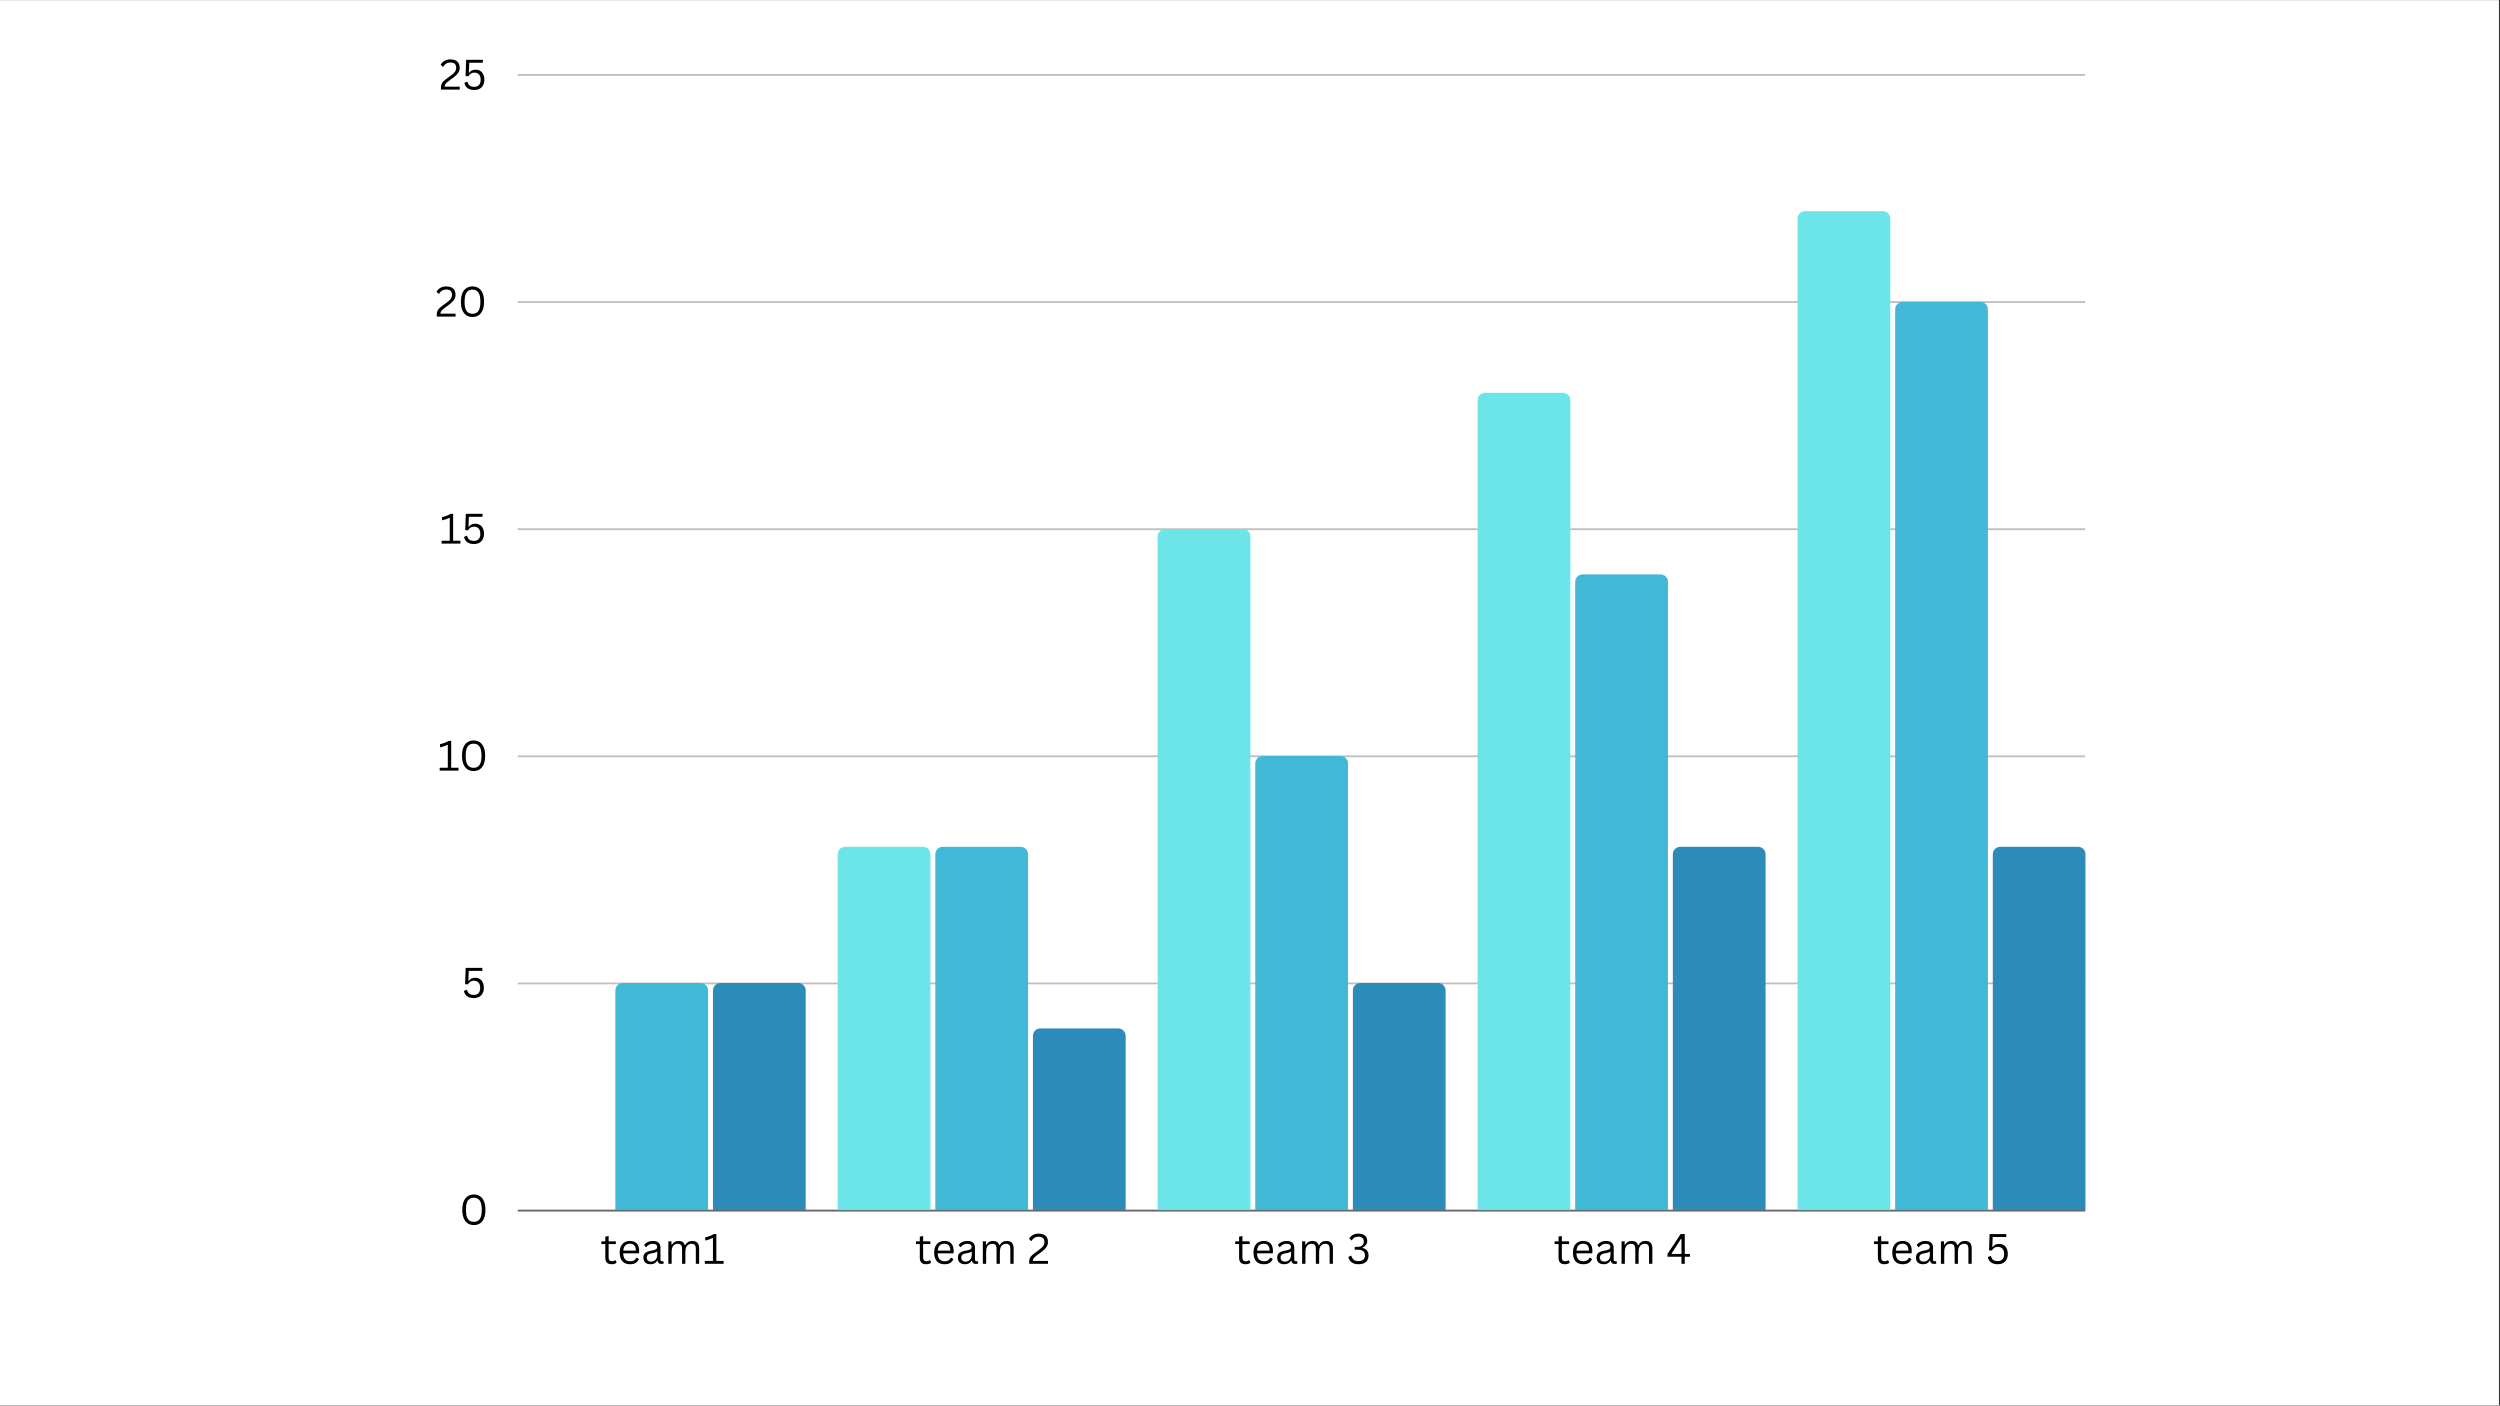<svg xmlns="http://www.w3.org/2000/svg" xmlns:xlink="http://www.w3.org/1999/xlink" width="1366" zoomAndPan="magnify" viewBox="0 0 1024.5 576" height="768" preserveAspectRatio="xMidYMid meet" version="1.0"><rect x="0" y="0" width="1024.5" height="576" fill="#333333" stroke="none"/><defs><filter x="0%" y="0%" width="100%" height="100%" id="8857bc9d1d"><feColorMatrix values="0 0 0 0 1 0 0 0 0 1 0 0 0 0 1 0 0 0 1 0" color-interpolation-filters="sRGB"/></filter><g/><clipPath id="931bf4e61b"><path d="M 0 0.141 L 1024 0.141 L 1024 575.859 L 0 575.859 Z M 0 0.141 " clip-rule="nonzero"/></clipPath><clipPath id="93c63eb6c8"><path d="M 211 29 L 854.621 29 L 854.621 404 L 211 404 Z M 211 29 " clip-rule="nonzero"/></clipPath><mask id="12f82eb6a2"><g filter="url(#8857bc9d1d)"><rect x="-102.45" width="1229.4" fill="#000000" y="-57.6" height="691.2" fill-opacity="0.25"/></g></mask><clipPath id="777ff98ef1"><path d="M 0.336 373 L 643.621 373 L 643.621 374.383 L 0.336 374.383 Z M 0.336 373 " clip-rule="nonzero"/></clipPath><clipPath id="205f49e65d"><path d="M 0.336 280 L 643.621 280 L 643.621 282 L 0.336 282 Z M 0.336 280 " clip-rule="nonzero"/></clipPath><clipPath id="1a120b894e"><path d="M 0.336 187 L 643.621 187 L 643.621 189 L 0.336 189 Z M 0.336 187 " clip-rule="nonzero"/></clipPath><clipPath id="e8abbc5cca"><path d="M 0.336 94 L 643.621 94 L 643.621 96 L 0.336 96 Z M 0.336 94 " clip-rule="nonzero"/></clipPath><clipPath id="4f2924417e"><path d="M 0.336 1 L 643.621 1 L 643.621 3 L 0.336 3 Z M 0.336 1 " clip-rule="nonzero"/></clipPath><clipPath id="b46648adff"><rect x="0" width="644" y="0" height="375"/></clipPath><clipPath id="1851898e08"><path d="M 211 495 L 854.621 495 L 854.621 498 L 211 498 Z M 211 495 " clip-rule="nonzero"/></clipPath><mask id="cc20921da4"><g filter="url(#8857bc9d1d)"><rect x="-102.45" width="1229.4" fill="#000000" y="-57.6" height="691.2" fill-opacity="0.6"/></g></mask><clipPath id="f7d0c4ca25"><path d="M 0.336 0.258 L 643.621 0.258 L 643.621 2 L 0.336 2 Z M 0.336 0.258 " clip-rule="nonzero"/></clipPath><clipPath id="8fb019173d"><rect x="0" width="644" y="0" height="3"/></clipPath><clipPath id="30bd588315"><path d="M 252.176 402.84 L 290.176 402.84 L 290.176 495.875 L 252.176 495.875 Z M 252.176 402.84 " clip-rule="nonzero"/></clipPath><clipPath id="1fca8e2aef"><path d="M 292.176 402.84 L 330.18 402.84 L 330.18 495.875 L 292.176 495.875 Z M 292.176 402.84 " clip-rule="nonzero"/></clipPath><clipPath id="9c68145ec9"><path d="M 343.289 347.02 L 381.293 347.02 L 381.293 495.875 L 343.289 495.875 Z M 343.289 347.02 " clip-rule="nonzero"/></clipPath><clipPath id="4a817cf504"><path d="M 383.293 347.02 L 421.293 347.02 L 421.293 495.875 L 383.293 495.875 Z M 383.293 347.02 " clip-rule="nonzero"/></clipPath><clipPath id="d8867e3b88"><path d="M 423.293 421.445 L 461.293 421.445 L 461.293 495.875 L 423.293 495.875 Z M 423.293 421.445 " clip-rule="nonzero"/></clipPath><clipPath id="48206de622"><path d="M 474.406 216.773 L 512.406 216.773 L 512.406 495.875 L 474.406 495.875 Z M 474.406 216.773 " clip-rule="nonzero"/></clipPath><clipPath id="ed331c772b"><path d="M 514.406 309.809 L 552.41 309.809 L 552.41 495.875 L 514.406 495.875 Z M 514.406 309.809 " clip-rule="nonzero"/></clipPath><clipPath id="66b5456558"><path d="M 554.41 402.84 L 592.41 402.84 L 592.41 495.875 L 554.41 495.875 Z M 554.41 402.84 " clip-rule="nonzero"/></clipPath><clipPath id="0212d13f85"><path d="M 605.523 160.957 L 643.523 160.957 L 643.523 495.875 L 605.523 495.875 Z M 605.523 160.957 " clip-rule="nonzero"/></clipPath><clipPath id="067689528d"><path d="M 645.523 235.383 L 683.527 235.383 L 683.527 495.875 L 645.523 495.875 Z M 645.523 235.383 " clip-rule="nonzero"/></clipPath><clipPath id="cce23a2c5f"><path d="M 685.527 347.02 L 723.527 347.02 L 723.527 495.875 L 685.527 495.875 Z M 685.527 347.02 " clip-rule="nonzero"/></clipPath><clipPath id="0f9e6496f7"><path d="M 736.641 86.527 L 774.641 86.527 L 774.641 495.875 L 736.641 495.875 Z M 736.641 86.527 " clip-rule="nonzero"/></clipPath><clipPath id="13ef0bec5b"><path d="M 776.641 123.742 L 814.641 123.742 L 814.641 495.875 L 776.641 495.875 Z M 776.641 123.742 " clip-rule="nonzero"/></clipPath><clipPath id="d2bb393d33"><path d="M 816.641 347.02 L 854.621 347.02 L 854.621 495.875 L 816.641 495.875 Z M 816.641 347.02 " clip-rule="nonzero"/></clipPath></defs><g clip-path="url(#931bf4e61b)"><path fill="#ffffff" d="M 0 0.141 L 1024 0.141 L 1024 575.859 L 0 575.859 Z M 0 0.141 " fill-opacity="1" fill-rule="nonzero"/><path fill="#ffffff" d="M 0 0.141 L 1024 0.141 L 1024 575.859 L 0 575.859 Z M 0 0.141 " fill-opacity="1" fill-rule="nonzero"/></g><g fill="#000000" fill-opacity="1"><g transform="translate(246.04, 517.913)"><g><path d="M 6.219 -1.453 L 6.656 -0.484 C 6.438 -0.266 6.148 -0.102 5.797 0 C 5.453 0.113 5.07 0.172 4.656 0.172 C 2.895 0.172 2.016 -0.719 2.016 -2.5 L 2.016 -8.094 L 0.422 -8.094 L 0.422 -9.219 L 2.016 -9.219 L 2.016 -11.156 L 3.375 -11.391 L 3.375 -9.219 L 6.344 -9.219 L 6.344 -8.094 L 3.375 -8.094 L 3.375 -2.625 C 3.375 -1.57 3.832 -1.047 4.75 -1.047 C 5.258 -1.047 5.691 -1.18 6.047 -1.453 Z M 6.219 -1.453 "/></g></g></g><g fill="#000000" fill-opacity="1"><g transform="translate(252.941, 517.913)"><g><path d="M 8.766 -4.297 L 2.453 -4.297 C 2.484 -3.172 2.75 -2.348 3.25 -1.828 C 3.75 -1.305 4.43 -1.047 5.297 -1.047 C 5.953 -1.047 6.477 -1.16 6.875 -1.391 C 7.281 -1.629 7.598 -2 7.828 -2.5 L 8 -2.5 L 8.891 -1.969 C 8.617 -1.301 8.191 -0.773 7.609 -0.391 C 7.023 -0.016 6.254 0.172 5.297 0.172 C 4.41 0.172 3.645 0 3 -0.344 C 2.363 -0.695 1.875 -1.227 1.531 -1.938 C 1.188 -2.656 1.016 -3.539 1.016 -4.594 C 1.016 -5.645 1.195 -6.531 1.562 -7.25 C 1.926 -7.969 2.422 -8.5 3.047 -8.844 C 3.68 -9.195 4.406 -9.375 5.219 -9.375 C 6.395 -9.375 7.312 -9.039 7.969 -8.375 C 8.633 -7.719 8.973 -6.734 8.984 -5.422 C 8.984 -4.91 8.973 -4.566 8.953 -4.391 Z M 7.641 -5.422 C 7.617 -6.398 7.398 -7.113 6.984 -7.562 C 6.578 -8.008 5.988 -8.234 5.219 -8.234 C 4.406 -8.234 3.77 -8.008 3.312 -7.562 C 2.852 -7.113 2.578 -6.398 2.484 -5.422 Z M 7.641 -5.422 "/></g></g></g><g fill="#000000" fill-opacity="1"><g transform="translate(262.754, 517.913)"><g><path d="M 3.797 0.172 C 2.891 0.172 2.18 -0.062 1.672 -0.531 C 1.16 -1.008 0.906 -1.688 0.906 -2.562 C 0.906 -3.102 1.016 -3.562 1.234 -3.938 C 1.461 -4.312 1.812 -4.617 2.281 -4.859 C 2.758 -5.098 3.379 -5.281 4.141 -5.406 C 4.816 -5.52 5.328 -5.645 5.672 -5.781 C 6.016 -5.926 6.242 -6.082 6.359 -6.25 C 6.484 -6.426 6.547 -6.645 6.547 -6.906 C 6.547 -7.32 6.398 -7.641 6.109 -7.859 C 5.828 -8.086 5.367 -8.203 4.734 -8.203 C 4.141 -8.203 3.629 -8.082 3.203 -7.844 C 2.785 -7.613 2.395 -7.27 2.031 -6.812 L 1.875 -6.812 L 1.203 -7.766 C 1.586 -8.254 2.082 -8.645 2.688 -8.938 C 3.289 -9.227 3.973 -9.375 4.734 -9.375 C 5.828 -9.375 6.629 -9.133 7.141 -8.656 C 7.648 -8.188 7.906 -7.531 7.906 -6.688 L 7.906 -1.812 C 7.906 -1.301 8.125 -1.047 8.562 -1.047 C 8.707 -1.047 8.848 -1.07 8.984 -1.125 L 9.094 -1.078 L 9.25 -0.141 C 9.156 -0.078 9.023 -0.031 8.859 0 C 8.691 0.039 8.523 0.062 8.359 0.062 C 7.848 0.062 7.461 -0.047 7.203 -0.266 C 6.941 -0.484 6.773 -0.812 6.703 -1.25 L 6.531 -1.266 C 6.27 -0.785 5.914 -0.426 5.469 -0.188 C 5.031 0.051 4.473 0.172 3.797 0.172 Z M 4.094 -0.906 C 4.602 -0.906 5.047 -1.023 5.422 -1.266 C 5.805 -1.504 6.098 -1.836 6.297 -2.266 C 6.492 -2.691 6.594 -3.188 6.594 -3.75 L 6.594 -4.922 L 6.438 -4.953 C 6.227 -4.805 5.973 -4.68 5.672 -4.578 C 5.379 -4.484 4.973 -4.398 4.453 -4.328 C 3.91 -4.254 3.484 -4.141 3.172 -3.984 C 2.859 -3.836 2.633 -3.648 2.5 -3.422 C 2.363 -3.191 2.297 -2.906 2.297 -2.562 C 2.297 -2.02 2.453 -1.609 2.766 -1.328 C 3.086 -1.047 3.531 -0.906 4.094 -0.906 Z M 4.094 -0.906 "/></g></g></g><g fill="#000000" fill-opacity="1"><g transform="translate(272.275, 517.913)"><g><path d="M 1.609 0 L 1.609 -9.203 L 2.891 -9.203 L 2.891 -7.844 L 3.078 -7.812 C 3.379 -8.332 3.75 -8.723 4.188 -8.984 C 4.633 -9.242 5.172 -9.375 5.797 -9.375 C 6.504 -9.375 7.051 -9.238 7.438 -8.969 C 7.832 -8.707 8.141 -8.273 8.359 -7.672 L 8.531 -7.672 C 8.844 -8.234 9.234 -8.656 9.703 -8.938 C 10.172 -9.227 10.742 -9.375 11.422 -9.375 C 12.367 -9.375 13.07 -9.117 13.531 -8.609 C 14 -8.098 14.234 -7.32 14.234 -6.281 L 14.234 0 L 12.875 0 L 12.875 -6.25 C 12.875 -6.914 12.734 -7.406 12.453 -7.719 C 12.172 -8.039 11.719 -8.203 11.094 -8.203 C 10.352 -8.203 9.75 -7.93 9.281 -7.391 C 8.82 -6.859 8.594 -5.977 8.594 -4.75 L 8.594 0 L 7.234 0 L 7.234 -6.25 C 7.234 -6.914 7.094 -7.406 6.812 -7.719 C 6.531 -8.039 6.078 -8.203 5.453 -8.203 C 4.723 -8.203 4.125 -7.941 3.656 -7.422 C 3.195 -6.898 2.969 -6.062 2.969 -4.906 L 2.969 0 Z M 1.609 0 "/></g></g></g><g fill="#000000" fill-opacity="1"><g transform="translate(287.963, 517.913)"><g><path d="M 0.875 0 L 0.875 -1.188 L 4.203 -1.188 L 4.203 -10.516 L 4 -10.562 C 3.469 -10.301 3 -10.098 2.594 -9.953 C 2.188 -9.805 1.664 -9.672 1.031 -9.547 L 1.031 -10.859 C 1.656 -10.992 2.273 -11.176 2.891 -11.406 C 3.504 -11.633 4.062 -11.898 4.562 -12.203 L 5.594 -12.203 L 5.594 -1.188 L 8.578 -1.188 L 8.578 0 Z M 0.875 0 "/></g></g></g><g fill="#000000" fill-opacity="1"><g transform="translate(374.919, 517.913)"><g><path d="M 6.219 -1.453 L 6.656 -0.484 C 6.438 -0.266 6.148 -0.102 5.797 0 C 5.453 0.113 5.07 0.172 4.656 0.172 C 2.895 0.172 2.016 -0.719 2.016 -2.5 L 2.016 -8.094 L 0.422 -8.094 L 0.422 -9.219 L 2.016 -9.219 L 2.016 -11.156 L 3.375 -11.391 L 3.375 -9.219 L 6.344 -9.219 L 6.344 -8.094 L 3.375 -8.094 L 3.375 -2.625 C 3.375 -1.57 3.832 -1.047 4.75 -1.047 C 5.258 -1.047 5.691 -1.18 6.047 -1.453 Z M 6.219 -1.453 "/></g></g></g><g fill="#000000" fill-opacity="1"><g transform="translate(381.82, 517.913)"><g><path d="M 8.766 -4.297 L 2.453 -4.297 C 2.484 -3.172 2.75 -2.348 3.25 -1.828 C 3.75 -1.305 4.43 -1.047 5.297 -1.047 C 5.953 -1.047 6.477 -1.16 6.875 -1.391 C 7.281 -1.629 7.598 -2 7.828 -2.5 L 8 -2.5 L 8.891 -1.969 C 8.617 -1.301 8.191 -0.773 7.609 -0.391 C 7.023 -0.016 6.254 0.172 5.297 0.172 C 4.41 0.172 3.645 0 3 -0.344 C 2.363 -0.695 1.875 -1.227 1.531 -1.938 C 1.188 -2.656 1.016 -3.539 1.016 -4.594 C 1.016 -5.645 1.195 -6.531 1.562 -7.25 C 1.926 -7.969 2.422 -8.5 3.047 -8.844 C 3.68 -9.195 4.406 -9.375 5.219 -9.375 C 6.395 -9.375 7.312 -9.039 7.969 -8.375 C 8.633 -7.719 8.973 -6.734 8.984 -5.422 C 8.984 -4.91 8.973 -4.566 8.953 -4.391 Z M 7.641 -5.422 C 7.617 -6.398 7.398 -7.113 6.984 -7.562 C 6.578 -8.008 5.988 -8.234 5.219 -8.234 C 4.406 -8.234 3.77 -8.008 3.312 -7.562 C 2.852 -7.113 2.578 -6.398 2.484 -5.422 Z M 7.641 -5.422 "/></g></g></g><g fill="#000000" fill-opacity="1"><g transform="translate(391.633, 517.913)"><g><path d="M 3.797 0.172 C 2.891 0.172 2.18 -0.062 1.672 -0.531 C 1.16 -1.008 0.906 -1.688 0.906 -2.562 C 0.906 -3.102 1.016 -3.562 1.234 -3.938 C 1.461 -4.312 1.812 -4.617 2.281 -4.859 C 2.758 -5.098 3.379 -5.281 4.141 -5.406 C 4.816 -5.52 5.328 -5.645 5.672 -5.781 C 6.016 -5.926 6.242 -6.082 6.359 -6.25 C 6.484 -6.426 6.547 -6.645 6.547 -6.906 C 6.547 -7.32 6.398 -7.641 6.109 -7.859 C 5.828 -8.086 5.367 -8.203 4.734 -8.203 C 4.141 -8.203 3.629 -8.082 3.203 -7.844 C 2.785 -7.613 2.395 -7.27 2.031 -6.812 L 1.875 -6.812 L 1.203 -7.766 C 1.586 -8.254 2.082 -8.645 2.688 -8.938 C 3.289 -9.227 3.973 -9.375 4.734 -9.375 C 5.828 -9.375 6.629 -9.133 7.141 -8.656 C 7.648 -8.188 7.906 -7.531 7.906 -6.688 L 7.906 -1.812 C 7.906 -1.301 8.125 -1.047 8.562 -1.047 C 8.707 -1.047 8.848 -1.07 8.984 -1.125 L 9.094 -1.078 L 9.25 -0.141 C 9.156 -0.078 9.023 -0.031 8.859 0 C 8.691 0.039 8.523 0.062 8.359 0.062 C 7.848 0.062 7.461 -0.047 7.203 -0.266 C 6.941 -0.484 6.773 -0.812 6.703 -1.25 L 6.531 -1.266 C 6.27 -0.785 5.914 -0.426 5.469 -0.188 C 5.031 0.051 4.473 0.172 3.797 0.172 Z M 4.094 -0.906 C 4.602 -0.906 5.047 -1.023 5.422 -1.266 C 5.805 -1.504 6.098 -1.836 6.297 -2.266 C 6.492 -2.691 6.594 -3.188 6.594 -3.75 L 6.594 -4.922 L 6.438 -4.953 C 6.227 -4.805 5.973 -4.68 5.672 -4.578 C 5.379 -4.484 4.973 -4.398 4.453 -4.328 C 3.91 -4.254 3.484 -4.141 3.172 -3.984 C 2.859 -3.836 2.633 -3.648 2.5 -3.422 C 2.363 -3.191 2.297 -2.906 2.297 -2.562 C 2.297 -2.02 2.453 -1.609 2.766 -1.328 C 3.086 -1.047 3.531 -0.906 4.094 -0.906 Z M 4.094 -0.906 "/></g></g></g><g fill="#000000" fill-opacity="1"><g transform="translate(401.154, 517.913)"><g><path d="M 1.609 0 L 1.609 -9.203 L 2.891 -9.203 L 2.891 -7.844 L 3.078 -7.812 C 3.379 -8.332 3.75 -8.723 4.188 -8.984 C 4.633 -9.242 5.172 -9.375 5.797 -9.375 C 6.504 -9.375 7.051 -9.238 7.438 -8.969 C 7.832 -8.707 8.141 -8.273 8.359 -7.672 L 8.531 -7.672 C 8.844 -8.234 9.234 -8.656 9.703 -8.938 C 10.172 -9.227 10.742 -9.375 11.422 -9.375 C 12.367 -9.375 13.07 -9.117 13.531 -8.609 C 14 -8.098 14.234 -7.32 14.234 -6.281 L 14.234 0 L 12.875 0 L 12.875 -6.25 C 12.875 -6.914 12.734 -7.406 12.453 -7.719 C 12.172 -8.039 11.719 -8.203 11.094 -8.203 C 10.352 -8.203 9.75 -7.93 9.281 -7.391 C 8.82 -6.859 8.594 -5.977 8.594 -4.75 L 8.594 0 L 7.234 0 L 7.234 -6.25 C 7.234 -6.914 7.094 -7.406 6.812 -7.719 C 6.531 -8.039 6.078 -8.203 5.453 -8.203 C 4.723 -8.203 4.125 -7.941 3.656 -7.422 C 3.195 -6.898 2.969 -6.062 2.969 -4.906 L 2.969 0 Z M 1.609 0 "/></g></g></g><g fill="#000000" fill-opacity="1"><g transform="translate(416.842, 517.913)"><g/></g></g><g fill="#000000" fill-opacity="1"><g transform="translate(421.03, 517.913)"><g><path d="M 0.734 -0.562 C 0.734 -1.227 0.805 -1.766 0.953 -2.172 C 1.098 -2.586 1.348 -2.973 1.703 -3.328 C 2.066 -3.691 2.633 -4.156 3.406 -4.719 L 4.75 -5.703 C 5.25 -6.066 5.656 -6.398 5.969 -6.703 C 6.281 -7.004 6.523 -7.332 6.703 -7.688 C 6.891 -8.051 6.984 -8.457 6.984 -8.906 C 6.984 -9.625 6.789 -10.164 6.406 -10.531 C 6.02 -10.906 5.414 -11.094 4.594 -11.094 C 3.945 -11.094 3.375 -10.941 2.875 -10.641 C 2.375 -10.336 1.973 -9.91 1.672 -9.359 L 1.484 -9.328 L 0.625 -10.234 C 1.039 -10.898 1.582 -11.422 2.25 -11.797 C 2.914 -12.18 3.695 -12.375 4.594 -12.375 C 5.469 -12.375 6.191 -12.227 6.766 -11.938 C 7.336 -11.645 7.758 -11.238 8.031 -10.719 C 8.301 -10.195 8.438 -9.594 8.438 -8.906 C 8.438 -8.363 8.32 -7.852 8.094 -7.375 C 7.863 -6.906 7.539 -6.461 7.125 -6.047 C 6.707 -5.629 6.188 -5.188 5.562 -4.719 L 4.203 -3.734 C 3.691 -3.359 3.301 -3.039 3.031 -2.781 C 2.758 -2.52 2.562 -2.266 2.438 -2.016 C 2.312 -1.766 2.25 -1.488 2.25 -1.188 L 8.438 -1.188 L 8.438 0 L 0.734 0 Z M 0.734 -0.562 "/></g></g></g><g fill="#000000" fill-opacity="1"><g transform="translate(505.766, 517.913)"><g><path d="M 6.219 -1.453 L 6.656 -0.484 C 6.438 -0.266 6.148 -0.102 5.797 0 C 5.453 0.113 5.07 0.172 4.656 0.172 C 2.895 0.172 2.016 -0.719 2.016 -2.5 L 2.016 -8.094 L 0.422 -8.094 L 0.422 -9.219 L 2.016 -9.219 L 2.016 -11.156 L 3.375 -11.391 L 3.375 -9.219 L 6.344 -9.219 L 6.344 -8.094 L 3.375 -8.094 L 3.375 -2.625 C 3.375 -1.57 3.832 -1.047 4.75 -1.047 C 5.258 -1.047 5.691 -1.18 6.047 -1.453 Z M 6.219 -1.453 "/></g></g></g><g fill="#000000" fill-opacity="1"><g transform="translate(512.667, 517.913)"><g><path d="M 8.766 -4.297 L 2.453 -4.297 C 2.484 -3.172 2.75 -2.348 3.25 -1.828 C 3.75 -1.305 4.43 -1.047 5.297 -1.047 C 5.953 -1.047 6.477 -1.16 6.875 -1.391 C 7.281 -1.629 7.598 -2 7.828 -2.5 L 8 -2.5 L 8.891 -1.969 C 8.617 -1.301 8.191 -0.773 7.609 -0.391 C 7.023 -0.016 6.254 0.172 5.297 0.172 C 4.41 0.172 3.645 0 3 -0.344 C 2.363 -0.695 1.875 -1.227 1.531 -1.938 C 1.188 -2.656 1.016 -3.539 1.016 -4.594 C 1.016 -5.645 1.195 -6.531 1.562 -7.25 C 1.926 -7.969 2.422 -8.5 3.047 -8.844 C 3.68 -9.195 4.406 -9.375 5.219 -9.375 C 6.395 -9.375 7.312 -9.039 7.969 -8.375 C 8.633 -7.719 8.973 -6.734 8.984 -5.422 C 8.984 -4.91 8.973 -4.566 8.953 -4.391 Z M 7.641 -5.422 C 7.617 -6.398 7.398 -7.113 6.984 -7.562 C 6.578 -8.008 5.988 -8.234 5.219 -8.234 C 4.406 -8.234 3.77 -8.008 3.312 -7.562 C 2.852 -7.113 2.578 -6.398 2.484 -5.422 Z M 7.641 -5.422 "/></g></g></g><g fill="#000000" fill-opacity="1"><g transform="translate(522.48, 517.913)"><g><path d="M 3.797 0.172 C 2.891 0.172 2.18 -0.062 1.672 -0.531 C 1.16 -1.008 0.906 -1.688 0.906 -2.562 C 0.906 -3.102 1.016 -3.562 1.234 -3.938 C 1.461 -4.312 1.812 -4.617 2.281 -4.859 C 2.758 -5.098 3.379 -5.281 4.141 -5.406 C 4.816 -5.52 5.328 -5.645 5.672 -5.781 C 6.016 -5.926 6.242 -6.082 6.359 -6.25 C 6.484 -6.426 6.547 -6.645 6.547 -6.906 C 6.547 -7.32 6.398 -7.641 6.109 -7.859 C 5.828 -8.086 5.367 -8.203 4.734 -8.203 C 4.141 -8.203 3.629 -8.082 3.203 -7.844 C 2.785 -7.613 2.395 -7.27 2.031 -6.812 L 1.875 -6.812 L 1.203 -7.766 C 1.586 -8.254 2.082 -8.645 2.688 -8.938 C 3.289 -9.227 3.973 -9.375 4.734 -9.375 C 5.828 -9.375 6.629 -9.133 7.141 -8.656 C 7.648 -8.188 7.906 -7.531 7.906 -6.688 L 7.906 -1.812 C 7.906 -1.301 8.125 -1.047 8.562 -1.047 C 8.707 -1.047 8.848 -1.07 8.984 -1.125 L 9.094 -1.078 L 9.25 -0.141 C 9.156 -0.078 9.023 -0.031 8.859 0 C 8.691 0.039 8.523 0.062 8.359 0.062 C 7.848 0.062 7.461 -0.047 7.203 -0.266 C 6.941 -0.484 6.773 -0.812 6.703 -1.25 L 6.531 -1.266 C 6.27 -0.785 5.914 -0.426 5.469 -0.188 C 5.031 0.051 4.473 0.172 3.797 0.172 Z M 4.094 -0.906 C 4.602 -0.906 5.047 -1.023 5.422 -1.266 C 5.805 -1.504 6.098 -1.836 6.297 -2.266 C 6.492 -2.691 6.594 -3.188 6.594 -3.75 L 6.594 -4.922 L 6.438 -4.953 C 6.227 -4.805 5.973 -4.68 5.672 -4.578 C 5.379 -4.484 4.973 -4.398 4.453 -4.328 C 3.91 -4.254 3.484 -4.141 3.172 -3.984 C 2.859 -3.836 2.633 -3.648 2.5 -3.422 C 2.363 -3.191 2.297 -2.906 2.297 -2.562 C 2.297 -2.02 2.453 -1.609 2.766 -1.328 C 3.086 -1.047 3.531 -0.906 4.094 -0.906 Z M 4.094 -0.906 "/></g></g></g><g fill="#000000" fill-opacity="1"><g transform="translate(532.001, 517.913)"><g><path d="M 1.609 0 L 1.609 -9.203 L 2.891 -9.203 L 2.891 -7.844 L 3.078 -7.812 C 3.379 -8.332 3.75 -8.723 4.188 -8.984 C 4.633 -9.242 5.172 -9.375 5.797 -9.375 C 6.504 -9.375 7.051 -9.238 7.438 -8.969 C 7.832 -8.707 8.141 -8.273 8.359 -7.672 L 8.531 -7.672 C 8.844 -8.234 9.234 -8.656 9.703 -8.938 C 10.172 -9.227 10.742 -9.375 11.422 -9.375 C 12.367 -9.375 13.07 -9.117 13.531 -8.609 C 14 -8.098 14.234 -7.32 14.234 -6.281 L 14.234 0 L 12.875 0 L 12.875 -6.25 C 12.875 -6.914 12.734 -7.406 12.453 -7.719 C 12.172 -8.039 11.719 -8.203 11.094 -8.203 C 10.352 -8.203 9.75 -7.93 9.281 -7.391 C 8.82 -6.859 8.594 -5.977 8.594 -4.75 L 8.594 0 L 7.234 0 L 7.234 -6.25 C 7.234 -6.914 7.094 -7.406 6.812 -7.719 C 6.531 -8.039 6.078 -8.203 5.453 -8.203 C 4.723 -8.203 4.125 -7.941 3.656 -7.422 C 3.195 -6.898 2.969 -6.062 2.969 -4.906 L 2.969 0 Z M 1.609 0 "/></g></g></g><g fill="#000000" fill-opacity="1"><g transform="translate(547.688, 517.913)"><g/></g></g><g fill="#000000" fill-opacity="1"><g transform="translate(551.877, 517.913)"><g><path d="M 4.828 0.172 C 3.648 0.172 2.711 -0.094 2.016 -0.625 C 1.316 -1.156 0.863 -1.895 0.656 -2.844 L 1.734 -3.328 L 1.922 -3.297 C 2.129 -2.566 2.453 -2.02 2.891 -1.656 C 3.336 -1.301 3.984 -1.125 4.828 -1.125 C 5.691 -1.125 6.348 -1.316 6.797 -1.703 C 7.254 -2.098 7.484 -2.68 7.484 -3.453 C 7.484 -4.203 7.25 -4.773 6.781 -5.172 C 6.32 -5.566 5.602 -5.766 4.625 -5.766 L 3.297 -5.766 L 3.297 -6.953 L 4.484 -6.953 C 5.254 -6.953 5.863 -7.141 6.312 -7.516 C 6.77 -7.898 7 -8.441 7 -9.141 C 7 -9.797 6.801 -10.289 6.406 -10.625 C 6.008 -10.957 5.457 -11.125 4.75 -11.125 C 3.52 -11.125 2.645 -10.633 2.125 -9.656 L 1.938 -9.625 L 1.141 -10.5 C 1.461 -11.062 1.93 -11.516 2.547 -11.859 C 3.172 -12.203 3.906 -12.375 4.75 -12.375 C 5.531 -12.375 6.195 -12.254 6.75 -12.016 C 7.301 -11.773 7.719 -11.426 8 -10.969 C 8.281 -10.508 8.422 -9.961 8.422 -9.328 C 8.422 -8.734 8.242 -8.207 7.891 -7.75 C 7.547 -7.289 7.086 -6.93 6.516 -6.672 L 6.516 -6.5 C 7.328 -6.301 7.938 -5.938 8.344 -5.406 C 8.75 -4.875 8.953 -4.223 8.953 -3.453 C 8.953 -2.297 8.602 -1.398 7.906 -0.766 C 7.219 -0.141 6.191 0.172 4.828 0.172 Z M 4.828 0.172 "/></g></g></g><g fill="#000000" fill-opacity="1"><g transform="translate(636.671, 517.913)"><g><path d="M 6.219 -1.453 L 6.656 -0.484 C 6.438 -0.266 6.148 -0.102 5.797 0 C 5.453 0.113 5.07 0.172 4.656 0.172 C 2.895 0.172 2.016 -0.719 2.016 -2.5 L 2.016 -8.094 L 0.422 -8.094 L 0.422 -9.219 L 2.016 -9.219 L 2.016 -11.156 L 3.375 -11.391 L 3.375 -9.219 L 6.344 -9.219 L 6.344 -8.094 L 3.375 -8.094 L 3.375 -2.625 C 3.375 -1.57 3.832 -1.047 4.75 -1.047 C 5.258 -1.047 5.691 -1.18 6.047 -1.453 Z M 6.219 -1.453 "/></g></g></g><g fill="#000000" fill-opacity="1"><g transform="translate(643.572, 517.913)"><g><path d="M 8.766 -4.297 L 2.453 -4.297 C 2.484 -3.172 2.75 -2.348 3.25 -1.828 C 3.75 -1.305 4.43 -1.047 5.297 -1.047 C 5.953 -1.047 6.477 -1.16 6.875 -1.391 C 7.281 -1.629 7.598 -2 7.828 -2.5 L 8 -2.5 L 8.891 -1.969 C 8.617 -1.301 8.191 -0.773 7.609 -0.391 C 7.023 -0.016 6.254 0.172 5.297 0.172 C 4.41 0.172 3.645 0 3 -0.344 C 2.363 -0.695 1.875 -1.227 1.531 -1.938 C 1.188 -2.656 1.016 -3.539 1.016 -4.594 C 1.016 -5.645 1.195 -6.531 1.562 -7.25 C 1.926 -7.969 2.422 -8.5 3.047 -8.844 C 3.68 -9.195 4.406 -9.375 5.219 -9.375 C 6.395 -9.375 7.312 -9.039 7.969 -8.375 C 8.633 -7.719 8.973 -6.734 8.984 -5.422 C 8.984 -4.91 8.973 -4.566 8.953 -4.391 Z M 7.641 -5.422 C 7.617 -6.398 7.398 -7.113 6.984 -7.562 C 6.578 -8.008 5.988 -8.234 5.219 -8.234 C 4.406 -8.234 3.77 -8.008 3.312 -7.562 C 2.852 -7.113 2.578 -6.398 2.484 -5.422 Z M 7.641 -5.422 "/></g></g></g><g fill="#000000" fill-opacity="1"><g transform="translate(653.385, 517.913)"><g><path d="M 3.797 0.172 C 2.891 0.172 2.18 -0.062 1.672 -0.531 C 1.16 -1.008 0.906 -1.688 0.906 -2.562 C 0.906 -3.102 1.016 -3.562 1.234 -3.938 C 1.461 -4.312 1.812 -4.617 2.281 -4.859 C 2.758 -5.098 3.379 -5.281 4.141 -5.406 C 4.816 -5.52 5.328 -5.645 5.672 -5.781 C 6.016 -5.926 6.242 -6.082 6.359 -6.25 C 6.484 -6.426 6.547 -6.645 6.547 -6.906 C 6.547 -7.32 6.398 -7.641 6.109 -7.859 C 5.828 -8.086 5.367 -8.203 4.734 -8.203 C 4.141 -8.203 3.629 -8.082 3.203 -7.844 C 2.785 -7.613 2.395 -7.27 2.031 -6.812 L 1.875 -6.812 L 1.203 -7.766 C 1.586 -8.254 2.082 -8.645 2.688 -8.938 C 3.289 -9.227 3.973 -9.375 4.734 -9.375 C 5.828 -9.375 6.629 -9.133 7.141 -8.656 C 7.648 -8.188 7.906 -7.531 7.906 -6.688 L 7.906 -1.812 C 7.906 -1.301 8.125 -1.047 8.562 -1.047 C 8.707 -1.047 8.848 -1.07 8.984 -1.125 L 9.094 -1.078 L 9.25 -0.141 C 9.156 -0.078 9.023 -0.031 8.859 0 C 8.691 0.039 8.523 0.062 8.359 0.062 C 7.848 0.062 7.461 -0.047 7.203 -0.266 C 6.941 -0.484 6.773 -0.812 6.703 -1.25 L 6.531 -1.266 C 6.27 -0.785 5.914 -0.426 5.469 -0.188 C 5.031 0.051 4.473 0.172 3.797 0.172 Z M 4.094 -0.906 C 4.602 -0.906 5.047 -1.023 5.422 -1.266 C 5.805 -1.504 6.098 -1.836 6.297 -2.266 C 6.492 -2.691 6.594 -3.188 6.594 -3.75 L 6.594 -4.922 L 6.438 -4.953 C 6.227 -4.805 5.973 -4.68 5.672 -4.578 C 5.379 -4.484 4.973 -4.398 4.453 -4.328 C 3.91 -4.254 3.484 -4.141 3.172 -3.984 C 2.859 -3.836 2.633 -3.648 2.5 -3.422 C 2.363 -3.191 2.297 -2.906 2.297 -2.562 C 2.297 -2.02 2.453 -1.609 2.766 -1.328 C 3.086 -1.047 3.531 -0.906 4.094 -0.906 Z M 4.094 -0.906 "/></g></g></g><g fill="#000000" fill-opacity="1"><g transform="translate(662.906, 517.913)"><g><path d="M 1.609 0 L 1.609 -9.203 L 2.891 -9.203 L 2.891 -7.844 L 3.078 -7.812 C 3.379 -8.332 3.75 -8.723 4.188 -8.984 C 4.633 -9.242 5.172 -9.375 5.797 -9.375 C 6.504 -9.375 7.051 -9.238 7.438 -8.969 C 7.832 -8.707 8.141 -8.273 8.359 -7.672 L 8.531 -7.672 C 8.844 -8.234 9.234 -8.656 9.703 -8.938 C 10.172 -9.227 10.742 -9.375 11.422 -9.375 C 12.367 -9.375 13.07 -9.117 13.531 -8.609 C 14 -8.098 14.234 -7.32 14.234 -6.281 L 14.234 0 L 12.875 0 L 12.875 -6.25 C 12.875 -6.914 12.734 -7.406 12.453 -7.719 C 12.172 -8.039 11.719 -8.203 11.094 -8.203 C 10.352 -8.203 9.75 -7.93 9.281 -7.391 C 8.82 -6.859 8.594 -5.977 8.594 -4.75 L 8.594 0 L 7.234 0 L 7.234 -6.25 C 7.234 -6.914 7.094 -7.406 6.812 -7.719 C 6.531 -8.039 6.078 -8.203 5.453 -8.203 C 4.723 -8.203 4.125 -7.941 3.656 -7.422 C 3.195 -6.898 2.969 -6.062 2.969 -4.906 L 2.969 0 Z M 1.609 0 "/></g></g></g><g fill="#000000" fill-opacity="1"><g transform="translate(678.594, 517.913)"><g/></g></g><g fill="#000000" fill-opacity="1"><g transform="translate(682.782, 517.913)"><g><path d="M 7.641 0 L 6.281 0 L 6.281 -2.906 L 0.562 -2.906 L 0.562 -4.062 L 5.938 -12.203 L 7.641 -12.203 L 7.641 -4.062 L 9.75 -4.062 L 9.75 -2.906 L 7.641 -2.906 Z M 2.25 -4.234 L 2.328 -4.062 L 6.281 -4.062 L 6.281 -10.219 L 6.078 -10.25 Z M 2.25 -4.234 "/></g></g></g><g fill="#000000" fill-opacity="1"><g transform="translate(767.541, 517.913)"><g><path d="M 6.219 -1.453 L 6.656 -0.484 C 6.438 -0.266 6.148 -0.102 5.797 0 C 5.453 0.113 5.07 0.172 4.656 0.172 C 2.895 0.172 2.016 -0.719 2.016 -2.5 L 2.016 -8.094 L 0.422 -8.094 L 0.422 -9.219 L 2.016 -9.219 L 2.016 -11.156 L 3.375 -11.391 L 3.375 -9.219 L 6.344 -9.219 L 6.344 -8.094 L 3.375 -8.094 L 3.375 -2.625 C 3.375 -1.57 3.832 -1.047 4.75 -1.047 C 5.258 -1.047 5.691 -1.18 6.047 -1.453 Z M 6.219 -1.453 "/></g></g></g><g fill="#000000" fill-opacity="1"><g transform="translate(774.442, 517.913)"><g><path d="M 8.766 -4.297 L 2.453 -4.297 C 2.484 -3.172 2.75 -2.348 3.25 -1.828 C 3.75 -1.305 4.43 -1.047 5.297 -1.047 C 5.953 -1.047 6.477 -1.16 6.875 -1.391 C 7.281 -1.629 7.598 -2 7.828 -2.5 L 8 -2.5 L 8.891 -1.969 C 8.617 -1.301 8.191 -0.773 7.609 -0.391 C 7.023 -0.016 6.254 0.172 5.297 0.172 C 4.41 0.172 3.645 0 3 -0.344 C 2.363 -0.695 1.875 -1.227 1.531 -1.938 C 1.188 -2.656 1.016 -3.539 1.016 -4.594 C 1.016 -5.645 1.195 -6.531 1.562 -7.25 C 1.926 -7.969 2.422 -8.5 3.047 -8.844 C 3.68 -9.195 4.406 -9.375 5.219 -9.375 C 6.395 -9.375 7.312 -9.039 7.969 -8.375 C 8.633 -7.719 8.973 -6.734 8.984 -5.422 C 8.984 -4.91 8.973 -4.566 8.953 -4.391 Z M 7.641 -5.422 C 7.617 -6.398 7.398 -7.113 6.984 -7.562 C 6.578 -8.008 5.988 -8.234 5.219 -8.234 C 4.406 -8.234 3.77 -8.008 3.312 -7.562 C 2.852 -7.113 2.578 -6.398 2.484 -5.422 Z M 7.641 -5.422 "/></g></g></g><g fill="#000000" fill-opacity="1"><g transform="translate(784.255, 517.913)"><g><path d="M 3.797 0.172 C 2.891 0.172 2.18 -0.062 1.672 -0.531 C 1.16 -1.008 0.906 -1.688 0.906 -2.562 C 0.906 -3.102 1.016 -3.562 1.234 -3.938 C 1.461 -4.312 1.812 -4.617 2.281 -4.859 C 2.758 -5.098 3.379 -5.281 4.141 -5.406 C 4.816 -5.52 5.328 -5.645 5.672 -5.781 C 6.016 -5.926 6.242 -6.082 6.359 -6.25 C 6.484 -6.426 6.547 -6.645 6.547 -6.906 C 6.547 -7.32 6.398 -7.641 6.109 -7.859 C 5.828 -8.086 5.367 -8.203 4.734 -8.203 C 4.141 -8.203 3.629 -8.082 3.203 -7.844 C 2.785 -7.613 2.395 -7.27 2.031 -6.812 L 1.875 -6.812 L 1.203 -7.766 C 1.586 -8.254 2.082 -8.645 2.688 -8.938 C 3.289 -9.227 3.973 -9.375 4.734 -9.375 C 5.828 -9.375 6.629 -9.133 7.141 -8.656 C 7.648 -8.188 7.906 -7.531 7.906 -6.688 L 7.906 -1.812 C 7.906 -1.301 8.125 -1.047 8.562 -1.047 C 8.707 -1.047 8.848 -1.07 8.984 -1.125 L 9.094 -1.078 L 9.25 -0.141 C 9.156 -0.078 9.023 -0.031 8.859 0 C 8.691 0.039 8.523 0.062 8.359 0.062 C 7.848 0.062 7.461 -0.047 7.203 -0.266 C 6.941 -0.484 6.773 -0.812 6.703 -1.25 L 6.531 -1.266 C 6.27 -0.785 5.914 -0.426 5.469 -0.188 C 5.031 0.051 4.473 0.172 3.797 0.172 Z M 4.094 -0.906 C 4.602 -0.906 5.047 -1.023 5.422 -1.266 C 5.805 -1.504 6.098 -1.836 6.297 -2.266 C 6.492 -2.691 6.594 -3.188 6.594 -3.75 L 6.594 -4.922 L 6.438 -4.953 C 6.227 -4.805 5.973 -4.68 5.672 -4.578 C 5.379 -4.484 4.973 -4.398 4.453 -4.328 C 3.91 -4.254 3.484 -4.141 3.172 -3.984 C 2.859 -3.836 2.633 -3.648 2.5 -3.422 C 2.363 -3.191 2.297 -2.906 2.297 -2.562 C 2.297 -2.02 2.453 -1.609 2.766 -1.328 C 3.086 -1.047 3.531 -0.906 4.094 -0.906 Z M 4.094 -0.906 "/></g></g></g><g fill="#000000" fill-opacity="1"><g transform="translate(793.776, 517.913)"><g><path d="M 1.609 0 L 1.609 -9.203 L 2.891 -9.203 L 2.891 -7.844 L 3.078 -7.812 C 3.379 -8.332 3.75 -8.723 4.188 -8.984 C 4.633 -9.242 5.172 -9.375 5.797 -9.375 C 6.504 -9.375 7.051 -9.238 7.438 -8.969 C 7.832 -8.707 8.141 -8.273 8.359 -7.672 L 8.531 -7.672 C 8.844 -8.234 9.234 -8.656 9.703 -8.938 C 10.172 -9.227 10.742 -9.375 11.422 -9.375 C 12.367 -9.375 13.07 -9.117 13.531 -8.609 C 14 -8.098 14.234 -7.32 14.234 -6.281 L 14.234 0 L 12.875 0 L 12.875 -6.25 C 12.875 -6.914 12.734 -7.406 12.453 -7.719 C 12.172 -8.039 11.719 -8.203 11.094 -8.203 C 10.352 -8.203 9.75 -7.93 9.281 -7.391 C 8.82 -6.859 8.594 -5.977 8.594 -4.75 L 8.594 0 L 7.234 0 L 7.234 -6.25 C 7.234 -6.914 7.094 -7.406 6.812 -7.719 C 6.531 -8.039 6.078 -8.203 5.453 -8.203 C 4.723 -8.203 4.125 -7.941 3.656 -7.422 C 3.195 -6.898 2.969 -6.062 2.969 -4.906 L 2.969 0 Z M 1.609 0 "/></g></g></g><g fill="#000000" fill-opacity="1"><g transform="translate(809.464, 517.913)"><g/></g></g><g fill="#000000" fill-opacity="1"><g transform="translate(813.653, 517.913)"><g><path d="M 5.031 0.172 C 3.883 0.172 2.969 -0.078 2.281 -0.578 C 1.602 -1.086 1.16 -1.805 0.953 -2.734 L 2.016 -3.219 L 2.219 -3.188 C 2.352 -2.719 2.531 -2.332 2.75 -2.031 C 2.977 -1.727 3.273 -1.5 3.641 -1.344 C 4.016 -1.195 4.477 -1.125 5.031 -1.125 C 5.852 -1.125 6.492 -1.367 6.953 -1.859 C 7.41 -2.348 7.641 -3.062 7.641 -4 C 7.641 -4.957 7.41 -5.688 6.953 -6.188 C 6.504 -6.688 5.883 -6.938 5.094 -6.938 C 4.488 -6.938 3.992 -6.812 3.609 -6.562 C 3.234 -6.32 2.898 -5.945 2.609 -5.438 L 1.453 -5.547 L 1.688 -12.203 L 8.531 -12.203 L 8.531 -10.984 L 2.953 -10.984 L 2.797 -6.938 L 2.984 -6.906 C 3.266 -7.32 3.613 -7.633 4.031 -7.844 C 4.445 -8.051 4.945 -8.156 5.531 -8.156 C 6.258 -8.156 6.895 -7.992 7.438 -7.672 C 7.977 -7.348 8.395 -6.875 8.688 -6.25 C 8.988 -5.625 9.141 -4.875 9.141 -4 C 9.141 -3.133 8.969 -2.383 8.625 -1.75 C 8.281 -1.125 7.797 -0.645 7.172 -0.312 C 6.555 0.008 5.844 0.172 5.031 0.172 Z M 5.031 0.172 "/></g></g></g><g fill="#000000" fill-opacity="1"><g transform="translate(188.195, 501.871)"><g><path d="M 6 0.172 C 5.102 0.172 4.297 -0.039 3.578 -0.469 C 2.867 -0.906 2.301 -1.594 1.875 -2.531 C 1.457 -3.469 1.25 -4.656 1.25 -6.094 C 1.25 -7.539 1.457 -8.734 1.875 -9.672 C 2.301 -10.609 2.867 -11.289 3.578 -11.719 C 4.297 -12.156 5.102 -12.375 6 -12.375 C 6.895 -12.375 7.695 -12.156 8.406 -11.719 C 9.125 -11.289 9.691 -10.609 10.109 -9.672 C 10.523 -8.734 10.734 -7.539 10.734 -6.094 C 10.734 -4.656 10.523 -3.469 10.109 -2.531 C 9.691 -1.594 9.125 -0.906 8.406 -0.469 C 7.695 -0.039 6.895 0.172 6 0.172 Z M 6 -1.156 C 7.062 -1.156 7.863 -1.535 8.406 -2.297 C 8.957 -3.066 9.234 -4.332 9.234 -6.094 C 9.234 -7.863 8.957 -9.129 8.406 -9.891 C 7.863 -10.66 7.062 -11.047 6 -11.047 C 5.301 -11.047 4.711 -10.883 4.234 -10.562 C 3.754 -10.238 3.383 -9.711 3.125 -8.984 C 2.875 -8.254 2.75 -7.289 2.75 -6.094 C 2.75 -4.906 2.875 -3.945 3.125 -3.219 C 3.383 -2.488 3.754 -1.961 4.234 -1.641 C 4.711 -1.316 5.301 -1.156 6 -1.156 Z M 6 -1.156 "/></g></g></g><g fill="#000000" fill-opacity="1"><g transform="translate(189.144, 408.838)"><g><path d="M 5.031 0.172 C 3.883 0.172 2.969 -0.078 2.281 -0.578 C 1.602 -1.086 1.16 -1.805 0.953 -2.734 L 2.016 -3.219 L 2.219 -3.188 C 2.352 -2.719 2.531 -2.332 2.75 -2.031 C 2.977 -1.727 3.273 -1.5 3.641 -1.344 C 4.016 -1.195 4.477 -1.125 5.031 -1.125 C 5.852 -1.125 6.492 -1.367 6.953 -1.859 C 7.41 -2.348 7.641 -3.062 7.641 -4 C 7.641 -4.957 7.41 -5.688 6.953 -6.188 C 6.504 -6.688 5.883 -6.938 5.094 -6.938 C 4.488 -6.938 3.992 -6.812 3.609 -6.562 C 3.234 -6.32 2.898 -5.945 2.609 -5.438 L 1.453 -5.547 L 1.688 -12.203 L 8.531 -12.203 L 8.531 -10.984 L 2.953 -10.984 L 2.797 -6.938 L 2.984 -6.906 C 3.266 -7.32 3.613 -7.633 4.031 -7.844 C 4.445 -8.051 4.945 -8.156 5.531 -8.156 C 6.258 -8.156 6.895 -7.992 7.438 -7.672 C 7.977 -7.348 8.395 -6.875 8.688 -6.25 C 8.988 -5.625 9.141 -4.875 9.141 -4 C 9.141 -3.133 8.969 -2.383 8.625 -1.75 C 8.281 -1.125 7.797 -0.645 7.172 -0.312 C 6.555 0.008 5.844 0.172 5.031 0.172 Z M 5.031 0.172 "/></g></g></g><g fill="#000000" fill-opacity="1"><g transform="translate(179.305, 315.805)"><g><path d="M 0.875 0 L 0.875 -1.188 L 4.203 -1.188 L 4.203 -10.516 L 4 -10.562 C 3.469 -10.301 3 -10.098 2.594 -9.953 C 2.188 -9.805 1.664 -9.672 1.031 -9.547 L 1.031 -10.859 C 1.656 -10.992 2.273 -11.176 2.891 -11.406 C 3.504 -11.633 4.062 -11.898 4.562 -12.203 L 5.594 -12.203 L 5.594 -1.188 L 8.578 -1.188 L 8.578 0 Z M 0.875 0 "/></g></g></g><g fill="#000000" fill-opacity="1"><g transform="translate(188.083, 315.805)"><g><path d="M 6 0.172 C 5.102 0.172 4.297 -0.039 3.578 -0.469 C 2.867 -0.906 2.301 -1.594 1.875 -2.531 C 1.457 -3.469 1.25 -4.656 1.25 -6.094 C 1.25 -7.539 1.457 -8.734 1.875 -9.672 C 2.301 -10.609 2.867 -11.289 3.578 -11.719 C 4.297 -12.156 5.102 -12.375 6 -12.375 C 6.895 -12.375 7.695 -12.156 8.406 -11.719 C 9.125 -11.289 9.691 -10.609 10.109 -9.672 C 10.523 -8.734 10.734 -7.539 10.734 -6.094 C 10.734 -4.656 10.523 -3.469 10.109 -2.531 C 9.691 -1.594 9.125 -0.906 8.406 -0.469 C 7.695 -0.039 6.895 0.172 6 0.172 Z M 6 -1.156 C 7.062 -1.156 7.863 -1.535 8.406 -2.297 C 8.957 -3.066 9.234 -4.332 9.234 -6.094 C 9.234 -7.863 8.957 -9.129 8.406 -9.891 C 7.863 -10.66 7.062 -11.047 6 -11.047 C 5.301 -11.047 4.711 -10.883 4.234 -10.562 C 3.754 -10.238 3.383 -9.711 3.125 -8.984 C 2.875 -8.254 2.75 -7.289 2.75 -6.094 C 2.75 -4.906 2.875 -3.945 3.125 -3.219 C 3.383 -2.488 3.754 -1.961 4.234 -1.641 C 4.711 -1.316 5.301 -1.156 6 -1.156 Z M 6 -1.156 "/></g></g></g><g fill="#000000" fill-opacity="1"><g transform="translate(180.101, 222.772)"><g><path d="M 0.875 0 L 0.875 -1.188 L 4.203 -1.188 L 4.203 -10.516 L 4 -10.562 C 3.469 -10.301 3 -10.098 2.594 -9.953 C 2.188 -9.805 1.664 -9.672 1.031 -9.547 L 1.031 -10.859 C 1.656 -10.992 2.273 -11.176 2.891 -11.406 C 3.504 -11.633 4.062 -11.898 4.562 -12.203 L 5.594 -12.203 L 5.594 -1.188 L 8.578 -1.188 L 8.578 0 Z M 0.875 0 "/></g></g></g><g fill="#000000" fill-opacity="1"><g transform="translate(189.197, 222.772)"><g><path d="M 5.031 0.172 C 3.883 0.172 2.969 -0.078 2.281 -0.578 C 1.602 -1.086 1.16 -1.805 0.953 -2.734 L 2.016 -3.219 L 2.219 -3.188 C 2.352 -2.719 2.531 -2.332 2.75 -2.031 C 2.977 -1.727 3.273 -1.5 3.641 -1.344 C 4.016 -1.195 4.477 -1.125 5.031 -1.125 C 5.852 -1.125 6.492 -1.367 6.953 -1.859 C 7.41 -2.348 7.641 -3.062 7.641 -4 C 7.641 -4.957 7.41 -5.688 6.953 -6.188 C 6.504 -6.688 5.883 -6.938 5.094 -6.938 C 4.488 -6.938 3.992 -6.812 3.609 -6.562 C 3.234 -6.32 2.898 -5.945 2.609 -5.438 L 1.453 -5.547 L 1.688 -12.203 L 8.531 -12.203 L 8.531 -10.984 L 2.953 -10.984 L 2.797 -6.938 L 2.984 -6.906 C 3.266 -7.32 3.613 -7.633 4.031 -7.844 C 4.445 -8.051 4.945 -8.156 5.531 -8.156 C 6.258 -8.156 6.895 -7.992 7.438 -7.672 C 7.977 -7.348 8.395 -6.875 8.688 -6.25 C 8.988 -5.625 9.141 -4.875 9.141 -4 C 9.141 -3.133 8.969 -2.383 8.625 -1.75 C 8.281 -1.125 7.797 -0.645 7.172 -0.312 C 6.555 0.008 5.844 0.172 5.031 0.172 Z M 5.031 0.172 "/></g></g></g><g fill="#000000" fill-opacity="1"><g transform="translate(178.251, 129.739)"><g><path d="M 0.734 -0.562 C 0.734 -1.227 0.805 -1.766 0.953 -2.172 C 1.098 -2.586 1.348 -2.973 1.703 -3.328 C 2.066 -3.691 2.633 -4.156 3.406 -4.719 L 4.75 -5.703 C 5.25 -6.066 5.656 -6.398 5.969 -6.703 C 6.281 -7.004 6.523 -7.332 6.703 -7.688 C 6.891 -8.051 6.984 -8.457 6.984 -8.906 C 6.984 -9.625 6.789 -10.164 6.406 -10.531 C 6.02 -10.906 5.414 -11.094 4.594 -11.094 C 3.945 -11.094 3.375 -10.941 2.875 -10.641 C 2.375 -10.336 1.973 -9.91 1.672 -9.359 L 1.484 -9.328 L 0.625 -10.234 C 1.039 -10.898 1.582 -11.422 2.25 -11.797 C 2.914 -12.18 3.695 -12.375 4.594 -12.375 C 5.469 -12.375 6.191 -12.227 6.766 -11.938 C 7.336 -11.645 7.758 -11.238 8.031 -10.719 C 8.301 -10.195 8.438 -9.594 8.438 -8.906 C 8.438 -8.363 8.32 -7.852 8.094 -7.375 C 7.863 -6.906 7.539 -6.461 7.125 -6.047 C 6.707 -5.629 6.188 -5.188 5.562 -4.719 L 4.203 -3.734 C 3.691 -3.359 3.301 -3.039 3.031 -2.781 C 2.758 -2.52 2.562 -2.266 2.438 -2.016 C 2.312 -1.766 2.25 -1.488 2.25 -1.188 L 8.438 -1.188 L 8.438 0 L 0.734 0 Z M 0.734 -0.562 "/></g></g></g><g fill="#000000" fill-opacity="1"><g transform="translate(187.63, 129.739)"><g><path d="M 6 0.172 C 5.102 0.172 4.297 -0.039 3.578 -0.469 C 2.867 -0.906 2.301 -1.594 1.875 -2.531 C 1.457 -3.469 1.25 -4.656 1.25 -6.094 C 1.25 -7.539 1.457 -8.734 1.875 -9.672 C 2.301 -10.609 2.867 -11.289 3.578 -11.719 C 4.297 -12.156 5.102 -12.375 6 -12.375 C 6.895 -12.375 7.695 -12.156 8.406 -11.719 C 9.125 -11.289 9.691 -10.609 10.109 -9.672 C 10.523 -8.734 10.734 -7.539 10.734 -6.094 C 10.734 -4.656 10.523 -3.469 10.109 -2.531 C 9.691 -1.594 9.125 -0.906 8.406 -0.469 C 7.695 -0.039 6.895 0.172 6 0.172 Z M 6 -1.156 C 7.062 -1.156 7.863 -1.535 8.406 -2.297 C 8.957 -3.066 9.234 -4.332 9.234 -6.094 C 9.234 -7.863 8.957 -9.129 8.406 -9.891 C 7.863 -10.66 7.062 -11.047 6 -11.047 C 5.301 -11.047 4.711 -10.883 4.234 -10.562 C 3.754 -10.238 3.383 -9.711 3.125 -8.984 C 2.875 -8.254 2.75 -7.289 2.75 -6.094 C 2.75 -4.906 2.875 -3.945 3.125 -3.219 C 3.383 -2.488 3.754 -1.961 4.234 -1.641 C 4.711 -1.316 5.301 -1.156 6 -1.156 Z M 6 -1.156 "/></g></g></g><g fill="#000000" fill-opacity="1"><g transform="translate(179.961, 36.706)"><g><path d="M 0.734 -0.562 C 0.734 -1.227 0.805 -1.766 0.953 -2.172 C 1.098 -2.586 1.348 -2.973 1.703 -3.328 C 2.066 -3.691 2.633 -4.156 3.406 -4.719 L 4.75 -5.703 C 5.25 -6.066 5.656 -6.398 5.969 -6.703 C 6.281 -7.004 6.523 -7.332 6.703 -7.688 C 6.891 -8.051 6.984 -8.457 6.984 -8.906 C 6.984 -9.625 6.789 -10.164 6.406 -10.531 C 6.02 -10.906 5.414 -11.094 4.594 -11.094 C 3.945 -11.094 3.375 -10.941 2.875 -10.641 C 2.375 -10.336 1.973 -9.91 1.672 -9.359 L 1.484 -9.328 L 0.625 -10.234 C 1.039 -10.898 1.582 -11.422 2.25 -11.797 C 2.914 -12.18 3.695 -12.375 4.594 -12.375 C 5.469 -12.375 6.191 -12.227 6.766 -11.938 C 7.336 -11.645 7.758 -11.238 8.031 -10.719 C 8.301 -10.195 8.438 -9.594 8.438 -8.906 C 8.438 -8.363 8.32 -7.852 8.094 -7.375 C 7.863 -6.906 7.539 -6.461 7.125 -6.047 C 6.707 -5.629 6.188 -5.188 5.562 -4.719 L 4.203 -3.734 C 3.691 -3.359 3.301 -3.039 3.031 -2.781 C 2.758 -2.52 2.562 -2.266 2.438 -2.016 C 2.312 -1.766 2.25 -1.488 2.25 -1.188 L 8.438 -1.188 L 8.438 0 L 0.734 0 Z M 0.734 -0.562 "/></g></g></g><g fill="#000000" fill-opacity="1"><g transform="translate(189.34, 36.706)"><g><path d="M 5.031 0.172 C 3.883 0.172 2.969 -0.078 2.281 -0.578 C 1.602 -1.086 1.16 -1.805 0.953 -2.734 L 2.016 -3.219 L 2.219 -3.188 C 2.352 -2.719 2.531 -2.332 2.75 -2.031 C 2.977 -1.727 3.273 -1.5 3.641 -1.344 C 4.016 -1.195 4.477 -1.125 5.031 -1.125 C 5.852 -1.125 6.492 -1.367 6.953 -1.859 C 7.41 -2.348 7.641 -3.062 7.641 -4 C 7.641 -4.957 7.41 -5.688 6.953 -6.188 C 6.504 -6.688 5.883 -6.938 5.094 -6.938 C 4.488 -6.938 3.992 -6.812 3.609 -6.562 C 3.234 -6.32 2.898 -5.945 2.609 -5.438 L 1.453 -5.547 L 1.688 -12.203 L 8.531 -12.203 L 8.531 -10.984 L 2.953 -10.984 L 2.797 -6.938 L 2.984 -6.906 C 3.266 -7.32 3.613 -7.633 4.031 -7.844 C 4.445 -8.051 4.945 -8.156 5.531 -8.156 C 6.258 -8.156 6.895 -7.992 7.438 -7.672 C 7.977 -7.348 8.395 -6.875 8.688 -6.25 C 8.988 -5.625 9.141 -4.875 9.141 -4 C 9.141 -3.133 8.969 -2.383 8.625 -1.75 C 8.281 -1.125 7.797 -0.645 7.172 -0.312 C 6.555 0.008 5.844 0.172 5.031 0.172 Z M 5.031 0.172 "/></g></g></g><g clip-path="url(#93c63eb6c8)"><g mask="url(#12f82eb6a2)"><g transform="matrix(1, 0, 0, 1, 211, 29)"><g clip-path="url(#b46648adff)"><g clip-path="url(#777ff98ef1)"><path stroke-linecap="butt" transform="matrix(0.75, 0, 0, 0.75, 1.174, 1.709)" fill="none" stroke-linejoin="miter" d="M 0.002 496.416 L 857.045 496.416 " stroke="#000000" stroke-width="1" stroke-opacity="1" stroke-miterlimit="4"/></g><g clip-path="url(#205f49e65d)"><path stroke-linecap="butt" transform="matrix(0.75, 0, 0, 0.75, 1.174, 1.709)" fill="none" stroke-linejoin="miter" d="M 0.002 372.314 L 857.045 372.314 " stroke="#000000" stroke-width="1" stroke-opacity="1" stroke-miterlimit="4"/></g><g clip-path="url(#1a120b894e)"><path stroke-linecap="butt" transform="matrix(0.75, 0, 0, 0.75, 1.174, 1.709)" fill="none" stroke-linejoin="miter" d="M 0.002 248.207 L 857.045 248.207 " stroke="#000000" stroke-width="1" stroke-opacity="1" stroke-miterlimit="4"/></g><g clip-path="url(#e8abbc5cca)"><path stroke-linecap="butt" transform="matrix(0.75, 0, 0, 0.75, 1.174, 1.709)" fill="none" stroke-linejoin="miter" d="M 0.002 124.104 L 857.045 124.104 " stroke="#000000" stroke-width="1" stroke-opacity="1" stroke-miterlimit="4"/></g><g clip-path="url(#4f2924417e)"><path stroke-linecap="butt" transform="matrix(0.75, 0, 0, 0.75, 1.174, 1.709)" fill="none" stroke-linejoin="miter" d="M 0.002 0.002 L 857.045 0.002 " stroke="#000000" stroke-width="1" stroke-opacity="1" stroke-miterlimit="4"/></g></g></g></g></g><g clip-path="url(#1851898e08)"><g mask="url(#cc20921da4)"><g transform="matrix(1, 0, 0, 1, 211, 495)"><g clip-path="url(#8fb019173d)"><g clip-path="url(#f7d0c4ca25)"><path stroke-linecap="butt" transform="matrix(0.75, 0, 0, 0.75, 1.174, -464.291)" fill="none" stroke-linejoin="miter" d="M 0.002 620.524 L 857.045 620.524 " stroke="#000000" stroke-width="1" stroke-opacity="1" stroke-miterlimit="4"/></g></g></g></g></g><g clip-path="url(#30bd588315)"><path fill="#41b8d5" d="M 255.215 402.84 L 287.137 402.84 C 287.539 402.84 287.93 402.918 288.301 403.07 C 288.672 403.227 289 403.445 289.285 403.73 C 289.57 404.016 289.793 404.344 289.945 404.719 C 290.102 405.09 290.176 405.477 290.176 405.879 L 290.176 495.875 C 290.176 496.277 290.102 496.664 289.945 497.035 C 289.793 497.41 289.57 497.738 289.285 498.023 C 289 498.309 288.672 498.527 288.301 498.684 C 287.93 498.836 287.539 498.914 287.137 498.914 L 255.215 498.914 C 254.812 498.914 254.426 498.836 254.051 498.684 C 253.68 498.527 253.352 498.309 253.066 498.023 C 252.781 497.738 252.562 497.41 252.406 497.035 C 252.254 496.664 252.176 496.277 252.176 495.875 L 252.176 405.879 C 252.176 405.477 252.254 405.09 252.406 404.719 C 252.562 404.344 252.781 404.016 253.066 403.73 C 253.352 403.445 253.68 403.227 254.051 403.07 C 254.426 402.918 254.812 402.84 255.215 402.84 Z M 255.215 402.84 " fill-opacity="1" fill-rule="nonzero"/></g><g clip-path="url(#1fca8e2aef)"><path fill="#2d8bba" d="M 295.219 402.84 L 327.137 402.84 C 327.543 402.84 327.93 402.918 328.301 403.07 C 328.676 403.227 329.004 403.445 329.289 403.73 C 329.574 404.016 329.793 404.344 329.949 404.719 C 330.102 405.09 330.18 405.477 330.18 405.879 L 330.18 495.875 C 330.18 496.277 330.102 496.664 329.949 497.035 C 329.793 497.41 329.574 497.738 329.289 498.023 C 329.004 498.309 328.676 498.527 328.301 498.684 C 327.93 498.836 327.543 498.914 327.137 498.914 L 295.219 498.914 C 294.812 498.914 294.426 498.836 294.055 498.684 C 293.68 498.527 293.352 498.309 293.066 498.023 C 292.781 497.738 292.562 497.41 292.41 497.035 C 292.254 496.664 292.176 496.277 292.176 495.875 L 292.176 405.879 C 292.176 405.477 292.254 405.09 292.41 404.719 C 292.562 404.344 292.781 404.016 293.066 403.73 C 293.352 403.445 293.68 403.227 294.055 403.07 C 294.426 402.918 294.812 402.84 295.219 402.84 Z M 295.219 402.84 " fill-opacity="1" fill-rule="nonzero"/></g><g clip-path="url(#9c68145ec9)"><path fill="#6ce5e8" d="M 346.332 347.02 L 378.25 347.02 C 378.656 347.02 379.043 347.098 379.414 347.254 C 379.789 347.406 380.117 347.625 380.402 347.91 C 380.688 348.195 380.906 348.523 381.059 348.898 C 381.215 349.27 381.293 349.656 381.293 350.062 L 381.293 495.875 C 381.293 496.277 381.215 496.664 381.059 497.035 C 380.906 497.41 380.688 497.738 380.402 498.023 C 380.117 498.309 379.789 498.527 379.414 498.684 C 379.043 498.836 378.656 498.914 378.25 498.914 L 346.332 498.914 C 345.926 498.914 345.539 498.836 345.168 498.684 C 344.793 498.527 344.465 498.309 344.18 498.023 C 343.895 497.738 343.676 497.41 343.523 497.035 C 343.367 496.664 343.289 496.277 343.289 495.875 L 343.289 350.062 C 343.289 349.656 343.367 349.27 343.523 348.898 C 343.676 348.523 343.895 348.195 344.18 347.91 C 344.465 347.625 344.793 347.406 345.168 347.254 C 345.539 347.098 345.926 347.02 346.332 347.02 Z M 346.332 347.02 " fill-opacity="1" fill-rule="nonzero"/></g><g clip-path="url(#4a817cf504)"><path fill="#41b8d5" d="M 386.332 347.02 L 418.254 347.02 C 418.656 347.02 419.043 347.098 419.418 347.254 C 419.789 347.406 420.117 347.625 420.402 347.91 C 420.688 348.195 420.906 348.523 421.062 348.898 C 421.215 349.27 421.293 349.656 421.293 350.062 L 421.293 495.875 C 421.293 496.277 421.215 496.664 421.062 497.035 C 420.906 497.41 420.688 497.738 420.402 498.023 C 420.117 498.309 419.789 498.527 419.418 498.684 C 419.043 498.836 418.656 498.914 418.254 498.914 L 386.332 498.914 C 385.93 498.914 385.539 498.836 385.168 498.684 C 384.797 498.527 384.469 498.309 384.184 498.023 C 383.898 497.738 383.676 497.41 383.523 497.035 C 383.367 496.664 383.293 496.277 383.293 495.875 L 383.293 350.062 C 383.293 349.656 383.367 349.27 383.523 348.898 C 383.676 348.523 383.898 348.195 384.184 347.91 C 384.469 347.625 384.797 347.406 385.168 347.254 C 385.539 347.098 385.93 347.02 386.332 347.02 Z M 386.332 347.02 " fill-opacity="1" fill-rule="nonzero"/></g><g clip-path="url(#d8867e3b88)"><path fill="#2d8bba" d="M 426.332 421.449 L 458.254 421.449 C 458.656 421.449 459.047 421.523 459.418 421.68 C 459.789 421.832 460.121 422.051 460.406 422.336 C 460.688 422.621 460.91 422.953 461.062 423.324 C 461.219 423.695 461.293 424.086 461.293 424.488 L 461.293 495.875 C 461.293 496.277 461.219 496.664 461.062 497.035 C 460.91 497.41 460.688 497.738 460.406 498.023 C 460.121 498.309 459.789 498.527 459.418 498.684 C 459.047 498.836 458.656 498.914 458.254 498.914 L 426.332 498.914 C 425.93 498.914 425.543 498.836 425.172 498.684 C 424.797 498.527 424.469 498.309 424.184 498.023 C 423.898 497.738 423.68 497.41 423.523 497.035 C 423.371 496.664 423.293 496.277 423.293 495.875 L 423.293 424.488 C 423.293 424.086 423.371 423.695 423.523 423.324 C 423.68 422.953 423.898 422.621 424.184 422.336 C 424.469 422.051 424.797 421.832 425.172 421.68 C 425.543 421.523 425.93 421.449 426.332 421.449 Z M 426.332 421.449 " fill-opacity="1" fill-rule="nonzero"/></g><g clip-path="url(#48206de622)"><path fill="#6ce5e8" d="M 477.445 216.773 L 509.367 216.773 C 509.77 216.773 510.16 216.852 510.531 217.008 C 510.902 217.16 511.23 217.379 511.516 217.664 C 511.801 217.949 512.023 218.277 512.176 218.652 C 512.332 219.023 512.406 219.41 512.406 219.816 L 512.406 495.875 C 512.406 496.277 512.332 496.664 512.176 497.035 C 512.023 497.41 511.801 497.738 511.516 498.023 C 511.23 498.309 510.902 498.527 510.531 498.684 C 510.16 498.836 509.77 498.914 509.367 498.914 L 477.445 498.914 C 477.043 498.914 476.656 498.836 476.281 498.684 C 475.91 498.527 475.582 498.309 475.297 498.023 C 475.012 497.738 474.793 497.41 474.637 497.035 C 474.484 496.664 474.406 496.277 474.406 495.875 L 474.406 219.816 C 474.406 219.41 474.484 219.023 474.637 218.652 C 474.793 218.277 475.012 217.949 475.297 217.664 C 475.582 217.379 475.91 217.16 476.281 217.008 C 476.656 216.852 477.043 216.773 477.445 216.773 Z M 477.445 216.773 " fill-opacity="1" fill-rule="nonzero"/></g><g clip-path="url(#ed331c772b)"><path fill="#41b8d5" d="M 517.449 309.809 L 549.371 309.809 C 549.773 309.809 550.16 309.887 550.531 310.039 C 550.906 310.195 551.234 310.414 551.52 310.699 C 551.805 310.984 552.023 311.312 552.18 311.684 C 552.332 312.059 552.41 312.445 552.41 312.848 L 552.41 495.875 C 552.41 496.277 552.332 496.664 552.18 497.035 C 552.023 497.41 551.805 497.738 551.52 498.023 C 551.234 498.309 550.906 498.527 550.531 498.684 C 550.16 498.836 549.773 498.914 549.371 498.914 L 517.449 498.914 C 517.047 498.914 516.656 498.836 516.285 498.684 C 515.914 498.527 515.582 498.309 515.297 498.023 C 515.012 497.738 514.793 497.41 514.641 497.035 C 514.484 496.664 514.406 496.277 514.406 495.875 L 514.406 312.848 C 514.406 312.445 514.484 312.059 514.641 311.684 C 514.793 311.312 515.012 310.984 515.297 310.699 C 515.582 310.414 515.914 310.195 516.285 310.039 C 516.656 309.887 517.047 309.809 517.449 309.809 Z M 517.449 309.809 " fill-opacity="1" fill-rule="nonzero"/></g><g clip-path="url(#66b5456558)"><path fill="#2d8bba" d="M 557.449 402.84 L 589.371 402.84 C 589.773 402.84 590.16 402.918 590.535 403.07 C 590.906 403.227 591.234 403.445 591.52 403.73 C 591.805 404.016 592.023 404.344 592.18 404.719 C 592.332 405.09 592.41 405.477 592.41 405.879 L 592.41 495.875 C 592.41 496.277 592.332 496.664 592.18 497.035 C 592.023 497.41 591.805 497.738 591.52 498.023 C 591.234 498.309 590.906 498.527 590.535 498.684 C 590.16 498.836 589.773 498.914 589.371 498.914 L 557.449 498.914 C 557.047 498.914 556.66 498.836 556.285 498.684 C 555.914 498.527 555.586 498.309 555.301 498.023 C 555.016 497.738 554.797 497.41 554.641 497.035 C 554.488 496.664 554.41 496.277 554.41 495.875 L 554.41 405.879 C 554.41 405.477 554.488 405.09 554.641 404.719 C 554.797 404.344 555.016 404.016 555.301 403.73 C 555.586 403.445 555.914 403.227 556.285 403.07 C 556.66 402.918 557.047 402.84 557.449 402.84 Z M 557.449 402.84 " fill-opacity="1" fill-rule="nonzero"/></g><g clip-path="url(#0212d13f85)"><path fill="#6ce5e8" d="M 608.562 160.957 L 640.484 160.957 C 640.887 160.957 641.273 161.031 641.648 161.188 C 642.02 161.34 642.348 161.562 642.633 161.844 C 642.918 162.129 643.137 162.461 643.293 162.832 C 643.445 163.203 643.523 163.594 643.523 163.996 L 643.523 495.875 C 643.523 496.277 643.445 496.664 643.293 497.035 C 643.137 497.41 642.918 497.738 642.633 498.023 C 642.348 498.309 642.02 498.527 641.648 498.684 C 641.273 498.836 640.887 498.914 640.484 498.914 L 608.562 498.914 C 608.16 498.914 607.773 498.836 607.398 498.684 C 607.027 498.527 606.699 498.309 606.414 498.023 C 606.129 497.738 605.91 497.41 605.754 497.035 C 605.602 496.664 605.523 496.277 605.523 495.875 L 605.523 163.996 C 605.523 163.594 605.602 163.203 605.754 162.832 C 605.91 162.461 606.129 162.129 606.414 161.844 C 606.699 161.562 607.027 161.34 607.398 161.188 C 607.773 161.031 608.16 160.957 608.562 160.957 Z M 608.562 160.957 " fill-opacity="1" fill-rule="nonzero"/></g><g clip-path="url(#067689528d)"><path fill="#41b8d5" d="M 648.562 235.383 L 680.484 235.383 C 680.887 235.383 681.277 235.457 681.648 235.613 C 682.02 235.766 682.352 235.988 682.637 236.273 C 682.922 236.559 683.141 236.887 683.293 237.258 C 683.449 237.629 683.527 238.02 683.527 238.422 L 683.527 495.875 C 683.527 496.277 683.449 496.664 683.293 497.035 C 683.141 497.41 682.922 497.738 682.637 498.023 C 682.352 498.309 682.02 498.527 681.648 498.684 C 681.277 498.836 680.887 498.914 680.484 498.914 L 648.562 498.914 C 648.16 498.914 647.773 498.836 647.402 498.684 C 647.027 498.527 646.699 498.309 646.414 498.023 C 646.129 497.738 645.91 497.41 645.754 497.035 C 645.602 496.664 645.523 496.277 645.523 495.875 L 645.523 238.422 C 645.523 238.02 645.602 237.629 645.754 237.258 C 645.91 236.887 646.129 236.559 646.414 236.273 C 646.699 235.988 647.027 235.766 647.402 235.613 C 647.773 235.457 648.16 235.383 648.562 235.383 Z M 648.562 235.383 " fill-opacity="1" fill-rule="nonzero"/></g><g clip-path="url(#cce23a2c5f)"><path fill="#2d8bba" d="M 688.566 347.02 L 720.488 347.02 C 720.891 347.02 721.277 347.098 721.648 347.254 C 722.023 347.406 722.352 347.625 722.637 347.91 C 722.922 348.195 723.141 348.523 723.297 348.898 C 723.449 349.27 723.527 349.656 723.527 350.062 L 723.527 495.875 C 723.527 496.277 723.449 496.664 723.297 497.035 C 723.141 497.41 722.922 497.738 722.637 498.023 C 722.352 498.309 722.023 498.527 721.648 498.684 C 721.277 498.836 720.891 498.914 720.488 498.914 L 688.566 498.914 C 688.164 498.914 687.773 498.836 687.402 498.684 C 687.031 498.527 686.699 498.309 686.418 498.023 C 686.133 497.738 685.91 497.41 685.758 497.035 C 685.602 496.664 685.527 496.277 685.527 495.875 L 685.527 350.062 C 685.527 349.656 685.602 349.27 685.758 348.898 C 685.91 348.523 686.133 348.195 686.418 347.91 C 686.699 347.625 687.031 347.406 687.402 347.254 C 687.773 347.098 688.164 347.02 688.566 347.02 Z M 688.566 347.02 " fill-opacity="1" fill-rule="nonzero"/></g><g clip-path="url(#0f9e6496f7)"><path fill="#6ce5e8" d="M 739.68 86.527 L 771.602 86.527 C 772.004 86.527 772.391 86.605 772.762 86.762 C 773.137 86.914 773.465 87.133 773.75 87.418 C 774.035 87.703 774.254 88.035 774.41 88.406 C 774.562 88.777 774.641 89.164 774.641 89.57 L 774.641 495.875 C 774.641 496.277 774.562 496.664 774.41 497.035 C 774.254 497.41 774.035 497.738 773.75 498.023 C 773.465 498.309 773.137 498.527 772.762 498.684 C 772.391 498.836 772.004 498.914 771.602 498.914 L 739.68 498.914 C 739.277 498.914 738.887 498.836 738.516 498.684 C 738.145 498.527 737.812 498.309 737.527 498.023 C 737.242 497.738 737.023 497.41 736.871 497.035 C 736.715 496.664 736.641 496.277 736.641 495.875 L 736.641 89.57 C 736.641 89.164 736.715 88.777 736.871 88.406 C 737.023 88.035 737.242 87.703 737.527 87.418 C 737.812 87.133 738.145 86.914 738.516 86.762 C 738.887 86.605 739.277 86.527 739.68 86.527 Z M 739.68 86.527 " fill-opacity="1" fill-rule="nonzero"/></g><g clip-path="url(#13ef0bec5b)"><path fill="#41b8d5" d="M 779.68 123.742 L 811.602 123.742 C 812.004 123.742 812.391 123.82 812.766 123.973 C 813.137 124.129 813.465 124.348 813.75 124.633 C 814.035 124.918 814.258 125.246 814.41 125.617 C 814.566 125.992 814.641 126.379 814.641 126.781 L 814.641 495.875 C 814.641 496.277 814.566 496.664 814.41 497.035 C 814.258 497.41 814.035 497.738 813.75 498.023 C 813.465 498.309 813.137 498.527 812.766 498.684 C 812.391 498.836 812.004 498.914 811.602 498.914 L 779.68 498.914 C 779.277 498.914 778.891 498.836 778.516 498.684 C 778.145 498.527 777.816 498.309 777.531 498.023 C 777.246 497.738 777.027 497.41 776.871 497.035 C 776.719 496.664 776.641 496.277 776.641 495.875 L 776.641 126.781 C 776.641 126.379 776.719 125.992 776.871 125.617 C 777.027 125.246 777.246 124.918 777.531 124.633 C 777.816 124.348 778.145 124.129 778.516 123.973 C 778.891 123.82 779.277 123.742 779.68 123.742 Z M 779.68 123.742 " fill-opacity="1" fill-rule="nonzero"/></g><g clip-path="url(#d2bb393d33)"><path fill="#2d8bba" d="M 819.684 347.02 L 851.602 347.02 C 852.008 347.02 852.395 347.098 852.766 347.254 C 853.141 347.406 853.469 347.625 853.754 347.91 C 854.039 348.195 854.258 348.523 854.41 348.898 C 854.566 349.27 854.645 349.656 854.645 350.062 L 854.645 495.875 C 854.645 496.277 854.566 496.664 854.41 497.035 C 854.258 497.41 854.039 497.738 853.754 498.023 C 853.469 498.309 853.141 498.527 852.766 498.684 C 852.395 498.836 852.008 498.914 851.602 498.914 L 819.684 498.914 C 819.277 498.914 818.891 498.836 818.52 498.684 C 818.145 498.527 817.816 498.309 817.531 498.023 C 817.246 497.738 817.027 497.41 816.875 497.035 C 816.719 496.664 816.641 496.277 816.641 495.875 L 816.641 350.062 C 816.641 349.656 816.719 349.27 816.875 348.898 C 817.027 348.523 817.246 348.195 817.531 347.91 C 817.816 347.625 818.145 347.406 818.52 347.254 C 818.891 347.098 819.277 347.02 819.684 347.02 Z M 819.684 347.02 " fill-opacity="1" fill-rule="nonzero"/></g></svg>